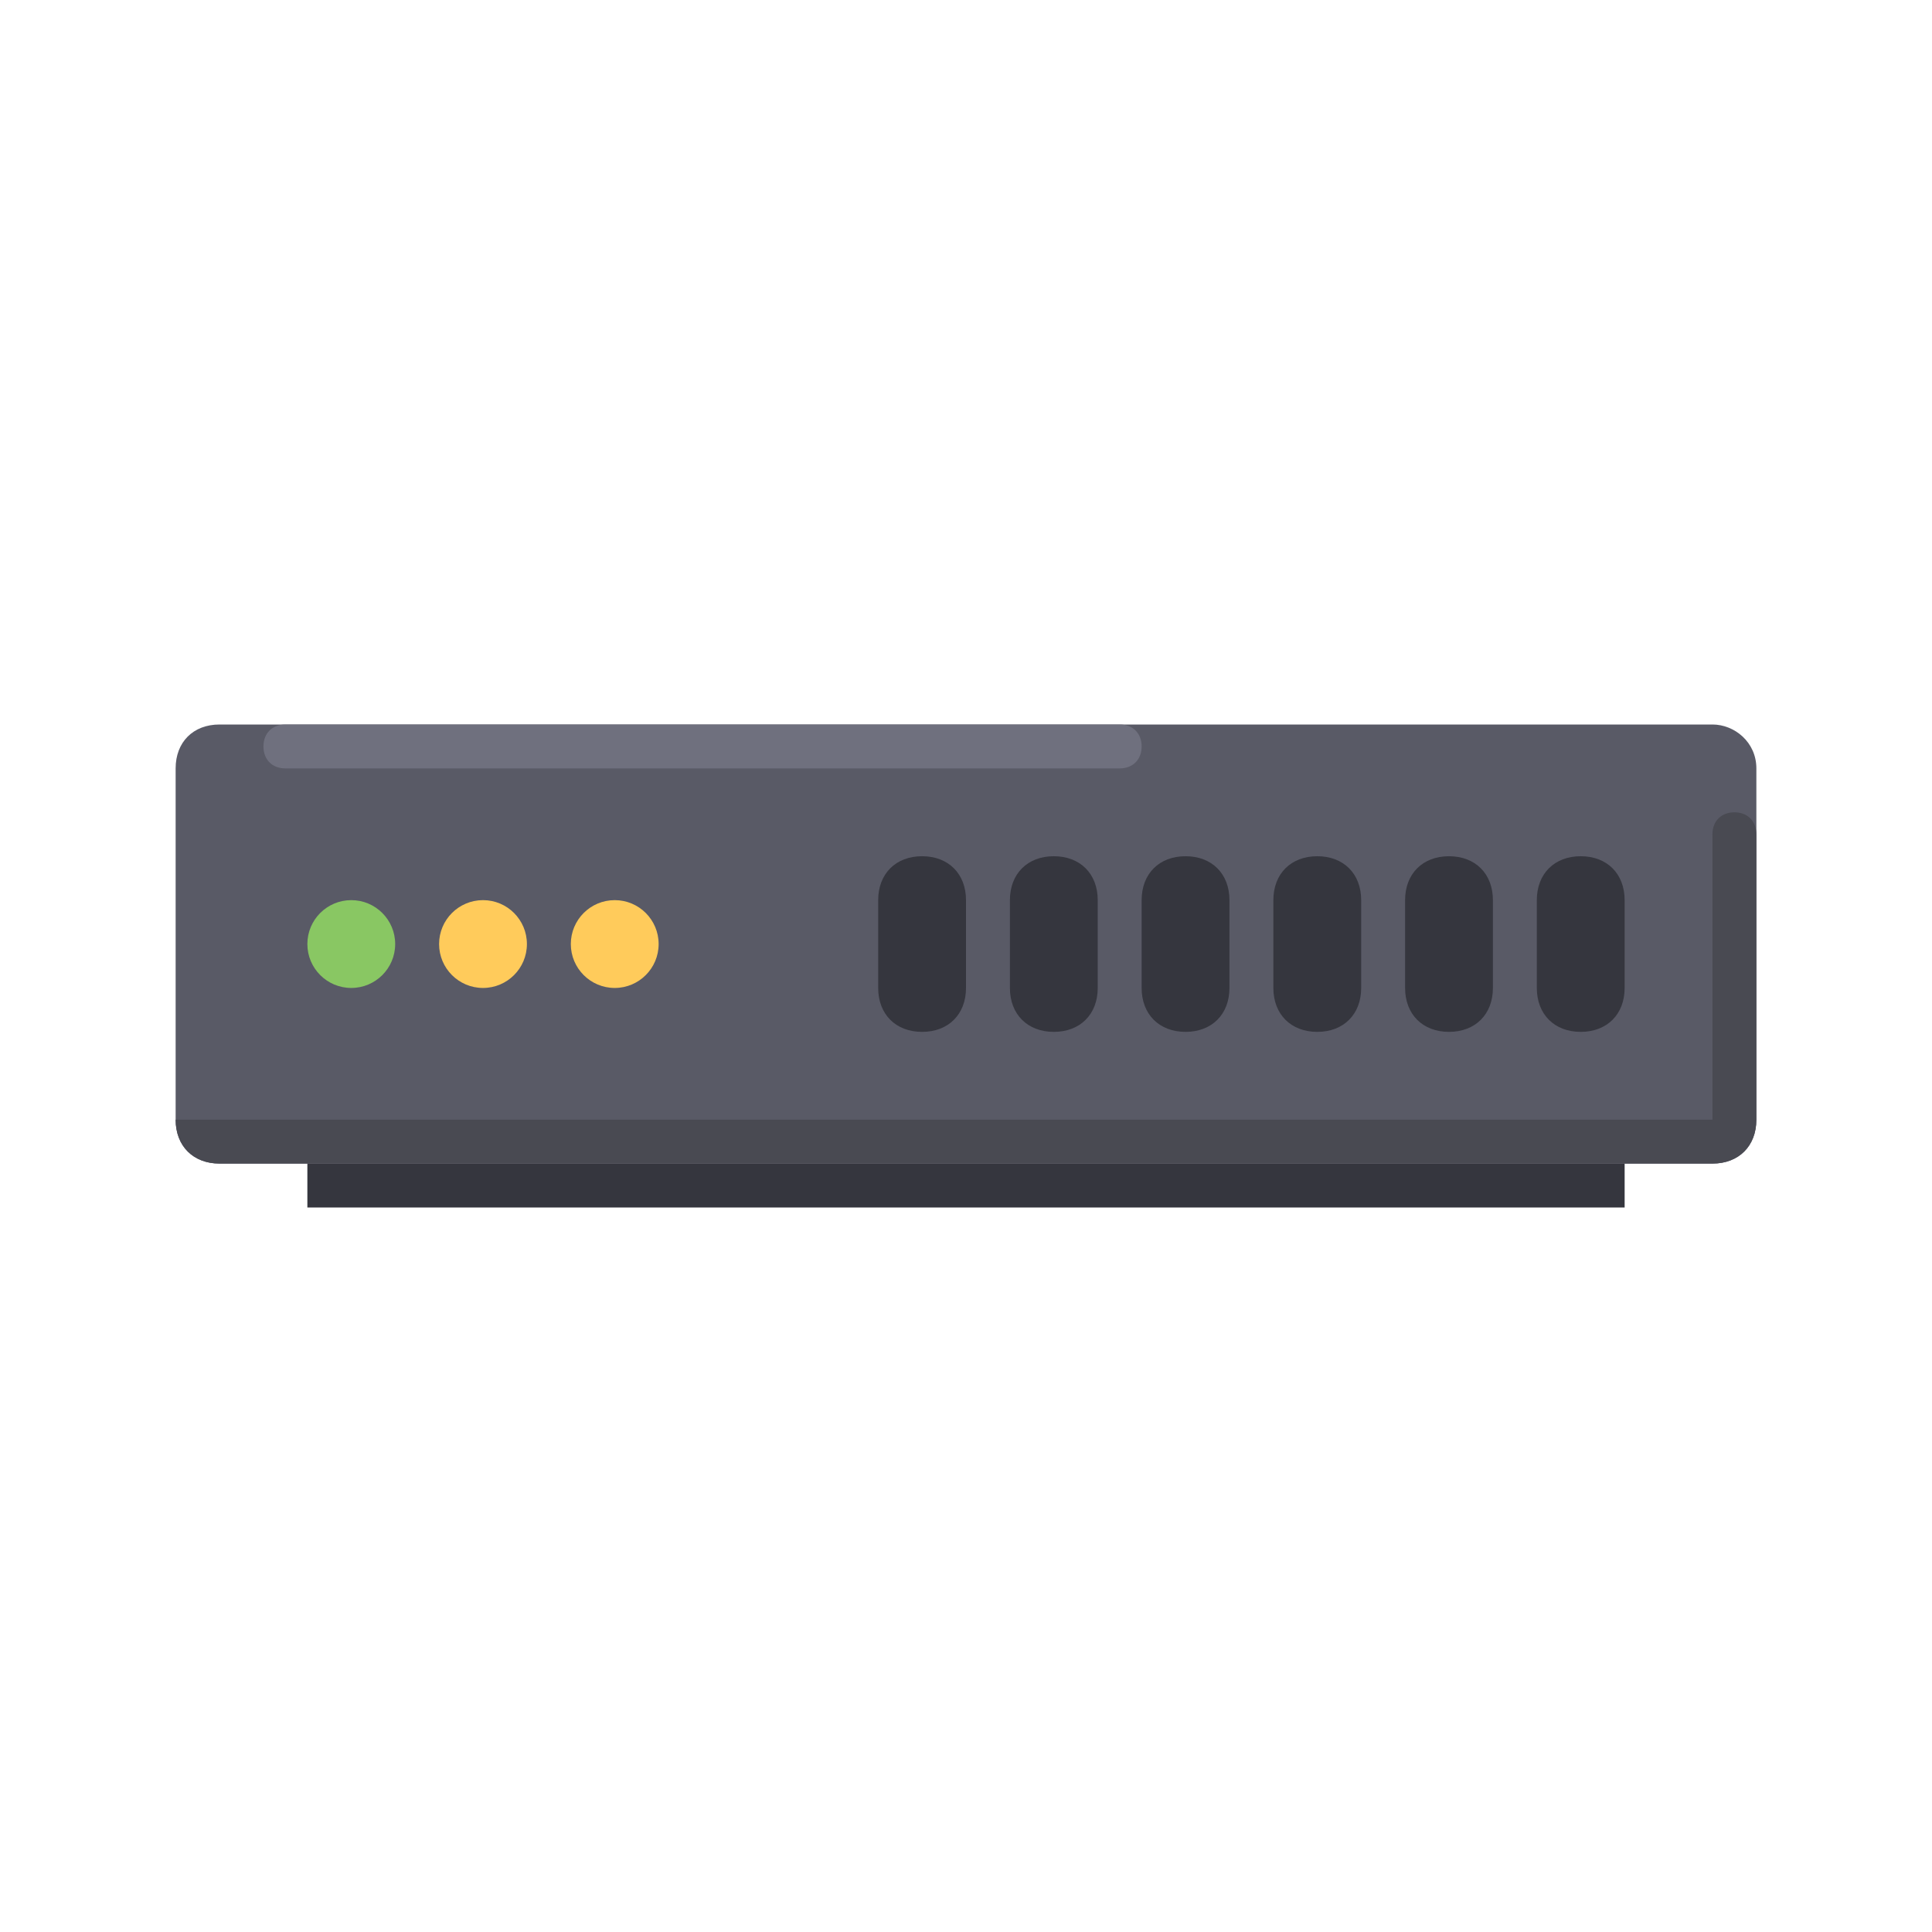 <?xml version="1.0"?>
<svg version="1.1" xmlns="http://www.w3.org/2000/svg" xmlns:xlink="http://www.w3.org/1999/xlink" width="512" height="512">
    <desc iVinci="yes" version="4.6" gridStep="20" showGrid="no" snapToGrid="no" codePlatform="0"/>
    <g id="Layer1" name="Layer 1" opacity="1">
        <g id="Shape1">
            <desc shapeID="1" type="0" basicInfo-basicType="0" basicInfo-roundedRectRadius="12" basicInfo-polygonSides="6" basicInfo-starPoints="5" bounding="rect(-209.454,-58.181,418.909,116.363)" text="" font-familyName="" font-pixelSize="20" font-bold="0" font-underline="0" font-alignment="1" strokeStyle="0" markerStart="0" markerEnd="0" shadowEnabled="0" shadowOffsetX="0" shadowOffsetY="2" shadowBlur="4" shadowOpacity="160" blurEnabled="0" blurRadius="4" transform="matrix(1,0,0,1,256,250.182)" pers-center="0,0" pers-size="0,0" pers-start="0,0" pers-end="0,0" locked="0" mesh="" flag=""/>
            <path id="shapePath1" d="M465.455,203.636 L465.455,296.727 C465.455,303.709 460.8,308.363 453.819,308.363 L58.182,308.363 C51.2,308.363 46.546,303.708 46.546,296.727 L46.546,203.636 C46.545,196.655 51.2,192 58.182,192 L453.818,192 C459.636,192 465.455,196.655 465.455,203.636 Z" style="stroke:none;fill-rule:nonzero;fill:#595a66;fill-opacity:1;"/>
        </g>
        <g id="Shape2">
            <desc shapeID="2" type="0" basicInfo-basicType="0" basicInfo-roundedRectRadius="12" basicInfo-polygonSides="6" basicInfo-starPoints="5" bounding="rect(-11.636,-23.273,23.272,46.546)" text="" font-familyName="" font-pixelSize="20" font-bold="0" font-underline="0" font-alignment="1" strokeStyle="0" markerStart="0" markerEnd="0" shadowEnabled="0" shadowOffsetX="0" shadowOffsetY="2" shadowBlur="4" shadowOpacity="160" blurEnabled="0" blurRadius="4" transform="matrix(1,0,0,1,244.364,250.182)" pers-center="0,0" pers-size="0,0" pers-start="0,0" pers-end="0,0" locked="0" mesh="" flag=""/>
            <path id="shapePath2" d="M244.364,273.455 C237.382,273.455 232.728,268.8 232.728,261.819 L232.728,238.545 C232.728,231.563 237.383,226.909 244.364,226.909 C251.346,226.909 256,231.564 256,238.545 L256,261.818 C256,268.8 251.345,273.455 244.364,273.455 Z" style="stroke:none;fill-rule:nonzero;fill:#35363e;fill-opacity:1;"/>
        </g>
        <g id="Shape3">
            <desc shapeID="3" type="0" basicInfo-basicType="0" basicInfo-roundedRectRadius="12" basicInfo-polygonSides="6" basicInfo-starPoints="5" bounding="rect(-11.636,-23.273,23.272,46.546)" text="" font-familyName="" font-pixelSize="20" font-bold="0" font-underline="0" font-alignment="1" strokeStyle="0" markerStart="0" markerEnd="0" shadowEnabled="0" shadowOffsetX="0" shadowOffsetY="2" shadowBlur="4" shadowOpacity="160" blurEnabled="0" blurRadius="4" transform="matrix(1,0,0,1,279.273,250.182)" pers-center="0,0" pers-size="0,0" pers-start="0,0" pers-end="0,0" locked="0" mesh="" flag=""/>
            <path id="shapePath3" d="M279.273,273.455 C272.291,273.455 267.637,268.8 267.637,261.819 L267.637,238.545 C267.637,231.563 272.292,226.909 279.273,226.909 C286.254,226.909 290.909,231.564 290.909,238.545 L290.909,261.818 C290.909,268.8 286.255,273.455 279.273,273.455 Z" style="stroke:none;fill-rule:nonzero;fill:#35363e;fill-opacity:1;"/>
        </g>
        <g id="Shape4">
            <desc shapeID="4" type="0" basicInfo-basicType="0" basicInfo-roundedRectRadius="12" basicInfo-polygonSides="6" basicInfo-starPoints="5" bounding="rect(-11.636,-23.273,23.272,46.546)" text="" font-familyName="" font-pixelSize="20" font-bold="0" font-underline="0" font-alignment="1" strokeStyle="0" markerStart="0" markerEnd="0" shadowEnabled="0" shadowOffsetX="0" shadowOffsetY="2" shadowBlur="4" shadowOpacity="160" blurEnabled="0" blurRadius="4" transform="matrix(1,0,0,1,314.182,250.182)" pers-center="0,0" pers-size="0,0" pers-start="0,0" pers-end="0,0" locked="0" mesh="" flag=""/>
            <path id="shapePath4" d="M314.182,273.455 C307.2,273.455 302.546,268.8 302.546,261.819 L302.546,238.545 C302.546,231.563 307.201,226.909 314.182,226.909 C321.163,226.909 325.818,231.564 325.818,238.545 L325.818,261.818 C325.818,268.8 321.164,273.455 314.182,273.455 Z" style="stroke:none;fill-rule:nonzero;fill:#35363e;fill-opacity:1;"/>
        </g>
        <g id="Shape5">
            <desc shapeID="5" type="0" basicInfo-basicType="0" basicInfo-roundedRectRadius="12" basicInfo-polygonSides="6" basicInfo-starPoints="5" bounding="rect(-11.636,-23.273,23.272,46.546)" text="" font-familyName="" font-pixelSize="20" font-bold="0" font-underline="0" font-alignment="1" strokeStyle="0" markerStart="0" markerEnd="0" shadowEnabled="0" shadowOffsetX="0" shadowOffsetY="2" shadowBlur="4" shadowOpacity="160" blurEnabled="0" blurRadius="4" transform="matrix(1,0,0,1,349.091,250.182)" pers-center="0,0" pers-size="0,0" pers-start="0,0" pers-end="0,0" locked="0" mesh="" flag=""/>
            <path id="shapePath5" d="M349.091,273.455 C342.109,273.455 337.455,268.8 337.455,261.819 L337.455,238.545 C337.455,231.563 342.11,226.909 349.091,226.909 C356.073,226.909 360.727,231.564 360.727,238.545 L360.727,261.818 C360.727,268.8 356.073,273.455 349.091,273.455 Z" style="stroke:none;fill-rule:nonzero;fill:#35363e;fill-opacity:1;"/>
        </g>
        <g id="Shape6">
            <desc shapeID="6" type="0" basicInfo-basicType="0" basicInfo-roundedRectRadius="12" basicInfo-polygonSides="6" basicInfo-starPoints="5" bounding="rect(-11.636,-23.273,23.272,46.546)" text="" font-familyName="" font-pixelSize="20" font-bold="0" font-underline="0" font-alignment="1" strokeStyle="0" markerStart="0" markerEnd="0" shadowEnabled="0" shadowOffsetX="0" shadowOffsetY="2" shadowBlur="4" shadowOpacity="160" blurEnabled="0" blurRadius="4" transform="matrix(1,0,0,1,384,250.182)" pers-center="0,0" pers-size="0,0" pers-start="0,0" pers-end="0,0" locked="0" mesh="" flag=""/>
            <path id="shapePath6" d="M384,273.455 C377.018,273.455 372.364,268.8 372.364,261.819 L372.364,238.545 C372.364,231.563 377.019,226.909 384,226.909 C390.982,226.909 395.636,231.564 395.636,238.545 L395.636,261.818 C395.636,268.8 390.982,273.455 384,273.455 Z" style="stroke:none;fill-rule:nonzero;fill:#35363e;fill-opacity:1;"/>
        </g>
        <g id="Shape7">
            <desc shapeID="7" type="0" basicInfo-basicType="0" basicInfo-roundedRectRadius="12" basicInfo-polygonSides="6" basicInfo-starPoints="5" bounding="rect(-11.636,-23.273,23.272,46.546)" text="" font-familyName="" font-pixelSize="20" font-bold="0" font-underline="0" font-alignment="1" strokeStyle="0" markerStart="0" markerEnd="0" shadowEnabled="0" shadowOffsetX="0" shadowOffsetY="2" shadowBlur="4" shadowOpacity="160" blurEnabled="0" blurRadius="4" transform="matrix(1,0,0,1,418.909,250.182)" pers-center="0,0" pers-size="0,0" pers-start="0,0" pers-end="0,0" locked="0" mesh="" flag=""/>
            <path id="shapePath7" d="M418.909,273.455 C411.927,273.455 407.273,268.8 407.273,261.819 L407.273,238.545 C407.273,231.563 411.928,226.909 418.909,226.909 C425.891,226.909 430.545,231.564 430.545,238.545 L430.545,261.818 C430.545,268.8 425.891,273.455 418.909,273.455 Z" style="stroke:none;fill-rule:nonzero;fill:#35363e;fill-opacity:1;"/>
        </g>
        <g id="Shape8">
            <desc shapeID="8" type="0" basicInfo-basicType="0" basicInfo-roundedRectRadius="12" basicInfo-polygonSides="6" basicInfo-starPoints="5" bounding="rect(-11.636,-11.636,23.272,23.272)" text="" font-familyName="" font-pixelSize="20" font-bold="0" font-underline="0" font-alignment="1" strokeStyle="0" markerStart="0" markerEnd="0" shadowEnabled="0" shadowOffsetX="0" shadowOffsetY="2" shadowBlur="4" shadowOpacity="160" blurEnabled="0" blurRadius="4" transform="matrix(1,0,0,1,93.091,250.182)" pers-center="0,0" pers-size="0,0" pers-start="0,0" pers-end="0,0" locked="0" mesh="" flag=""/>
            <path id="shapePath8" d="M104.727,250.182 C104.727,256.608 99.517,261.818 93.091,261.818 C86.665,261.818 81.455,256.608 81.455,250.182 C81.455,243.756 86.665,238.546 93.091,238.546 C99.517,238.546 104.727,243.756 104.727,250.182 Z" style="stroke:none;fill-rule:evenodd;fill:#89c763;fill-opacity:1;"/>
        </g>
        <g id="Shape9">
            <desc shapeID="9" type="0" basicInfo-basicType="0" basicInfo-roundedRectRadius="12" basicInfo-polygonSides="6" basicInfo-starPoints="5" bounding="rect(-11.636,-11.636,23.272,23.272)" text="" font-familyName="" font-pixelSize="20" font-bold="0" font-underline="0" font-alignment="1" strokeStyle="0" markerStart="0" markerEnd="0" shadowEnabled="0" shadowOffsetX="0" shadowOffsetY="2" shadowBlur="4" shadowOpacity="160" blurEnabled="0" blurRadius="4" transform="matrix(1,0,0,1,128,250.182)" pers-center="0,0" pers-size="0,0" pers-start="0,0" pers-end="0,0" locked="0" mesh="" flag=""/>
            <path id="shapePath9" d="M139.636,250.182 C139.636,256.608 134.426,261.818 128,261.818 C121.574,261.818 116.364,256.608 116.364,250.182 C116.364,243.756 121.574,238.546 128,238.546 C134.426,238.546 139.636,243.756 139.636,250.182 Z" style="stroke:none;fill-rule:evenodd;fill:#ffcb5b;fill-opacity:1;"/>
        </g>
        <g id="Shape10">
            <desc shapeID="10" type="0" basicInfo-basicType="0" basicInfo-roundedRectRadius="12" basicInfo-polygonSides="6" basicInfo-starPoints="5" bounding="rect(-11.636,-11.636,23.272,23.272)" text="" font-familyName="" font-pixelSize="20" font-bold="0" font-underline="0" font-alignment="1" strokeStyle="0" markerStart="0" markerEnd="0" shadowEnabled="0" shadowOffsetX="0" shadowOffsetY="2" shadowBlur="4" shadowOpacity="160" blurEnabled="0" blurRadius="4" transform="matrix(1,0,0,1,162.909,250.182)" pers-center="0,0" pers-size="0,0" pers-start="0,0" pers-end="0,0" locked="0" mesh="" flag=""/>
            <path id="shapePath10" d="M174.545,250.182 C174.545,256.608 169.335,261.818 162.909,261.818 C156.483,261.818 151.273,256.608 151.273,250.182 C151.273,243.756 156.483,238.546 162.909,238.546 C169.335,238.546 174.545,243.756 174.545,250.182 Z" style="stroke:none;fill-rule:evenodd;fill:#ffcb5b;fill-opacity:1;"/>
        </g>
        <g id="Shape11">
            <desc shapeID="11" type="0" basicInfo-basicType="0" basicInfo-roundedRectRadius="12" basicInfo-polygonSides="6" basicInfo-starPoints="5" bounding="rect(-116.364,-5.818,232.727,11.636)" text="" font-familyName="" font-pixelSize="20" font-bold="0" font-underline="0" font-alignment="1" strokeStyle="0" markerStart="0" markerEnd="0" shadowEnabled="0" shadowOffsetX="0" shadowOffsetY="2" shadowBlur="4" shadowOpacity="160" blurEnabled="0" blurRadius="4" transform="matrix(1,0,0,1,186.182,197.818)" pers-center="0,0" pers-size="0,0" pers-start="0,0" pers-end="0,0" locked="0" mesh="" flag=""/>
            <path id="shapePath11" d="M296.727,203.636 L75.636,203.636 C72.145,203.636 69.818,201.309 69.818,197.818 C69.818,194.327 72.145,192 75.636,192 L296.727,192 C300.218,192 302.545,194.327 302.545,197.818 C302.545,201.309 300.218,203.636 296.727,203.636 Z" style="stroke:none;fill-rule:nonzero;fill:#6f707e;fill-opacity:1;"/>
        </g>
        <g id="Shape12">
            <desc shapeID="12" type="0" basicInfo-basicType="0" basicInfo-roundedRectRadius="12" basicInfo-polygonSides="6" basicInfo-starPoints="5" bounding="rect(-209.454,-46.545,418.908,93.09)" text="" font-familyName="" font-pixelSize="20" font-bold="0" font-underline="0" font-alignment="1" strokeStyle="0" markerStart="0" markerEnd="0" shadowEnabled="0" shadowOffsetX="0" shadowOffsetY="2" shadowBlur="4" shadowOpacity="160" blurEnabled="0" blurRadius="4" transform="matrix(1,0,0,1,255.999,261.818)" pers-center="0,0" pers-size="0,0" pers-start="0,0" pers-end="0,0" locked="0" mesh="" flag=""/>
            <path id="shapePath12" d="M459.636,215.273 C456.145,215.273 453.818,217.6 453.818,221.091 L453.818,296.727 L46.545,296.727 C46.545,303.709 51.2,308.363 58.181,308.363 L453.817,308.363 C460.799,308.363 465.453,303.708 465.453,296.727 L465.453,221.091 C465.455,217.6 463.127,215.273 459.636,215.273 Z" style="stroke:none;fill-rule:nonzero;fill:#494a52;fill-opacity:1;"/>
        </g>
        <g id="Shape13">
            <desc shapeID="13" type="0" basicInfo-basicType="0" basicInfo-roundedRectRadius="12" basicInfo-polygonSides="6" basicInfo-starPoints="5" bounding="rect(-174.545,-5.818,349.091,11.636)" text="" font-familyName="" font-pixelSize="20" font-bold="0" font-underline="0" font-alignment="1" strokeStyle="0" markerStart="0" markerEnd="0" shadowEnabled="0" shadowOffsetX="0" shadowOffsetY="2" shadowBlur="4" shadowOpacity="160" blurEnabled="0" blurRadius="4" transform="matrix(1,0,0,1,256,314.182)" pers-center="0,0" pers-size="0,0" pers-start="0,0" pers-end="0,0" locked="0" mesh="" flag=""/>
            <path id="shapePath13" d="M81.455,308.364 L430.546,308.364 L430.546,320 L81.455,320 L81.455,308.364 Z" style="stroke:none;fill-rule:evenodd;fill:#35363e;fill-opacity:1;"/>
        </g>
    </g>
</svg>
